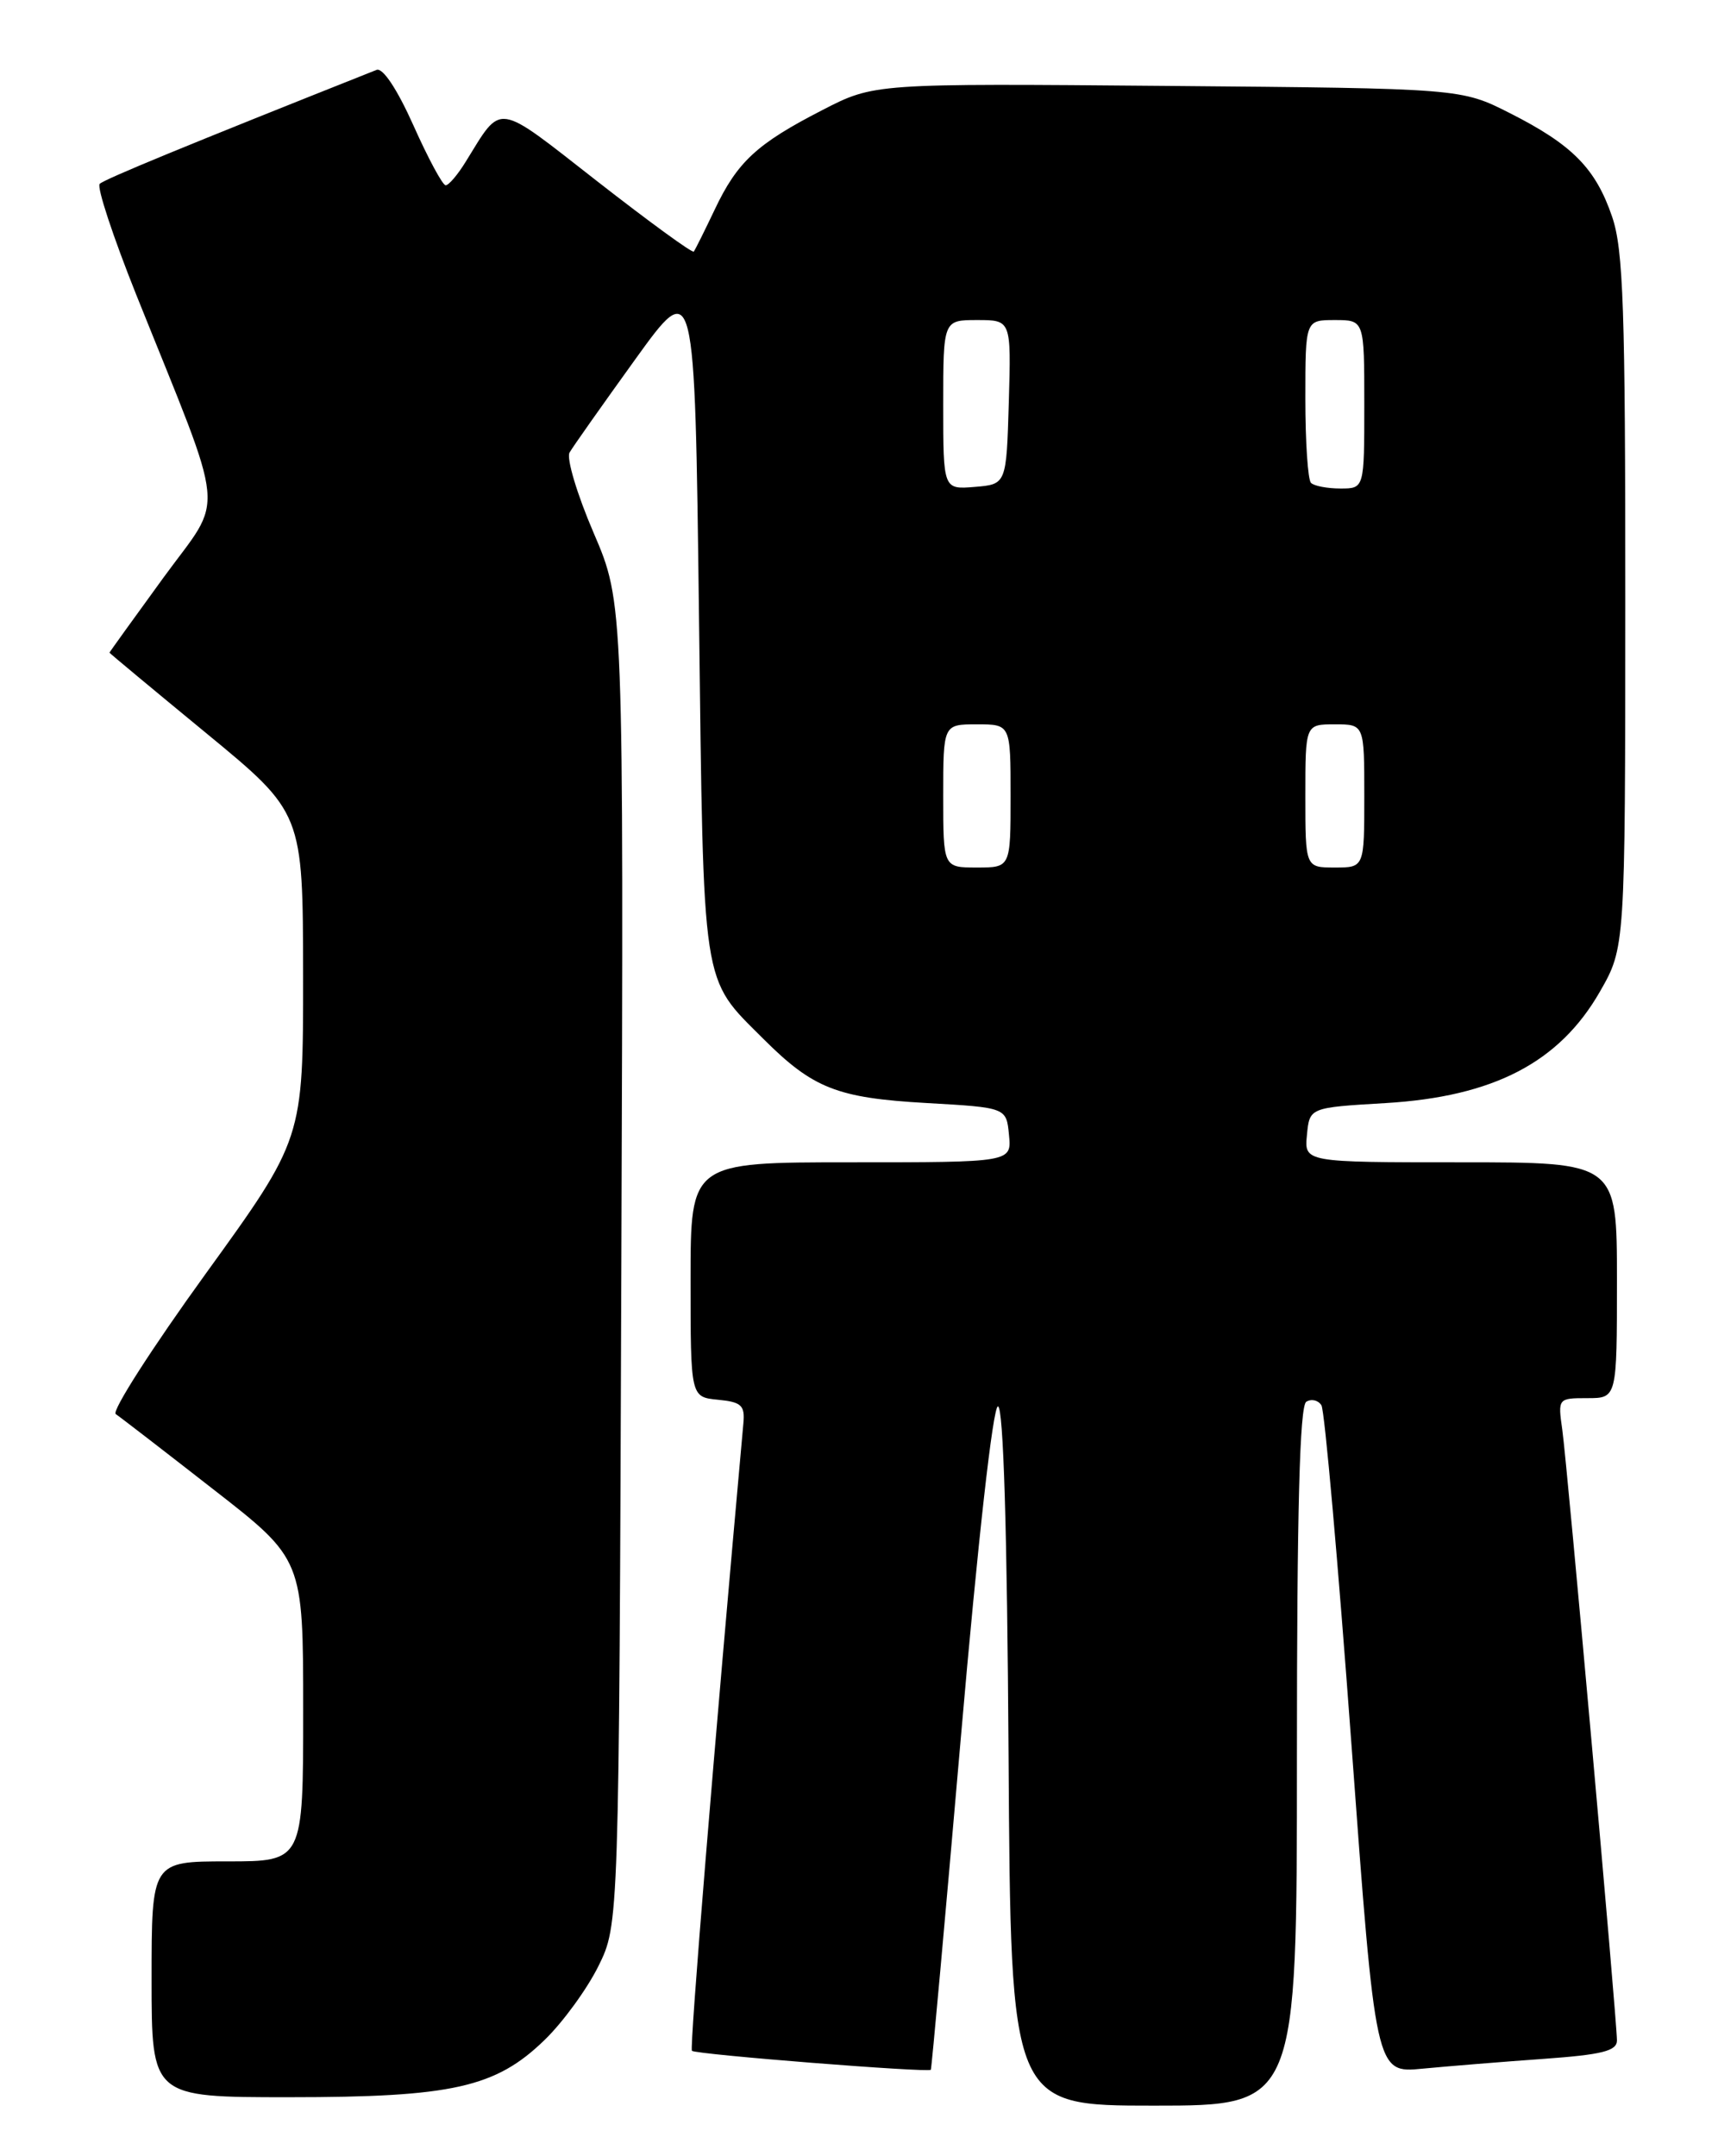 <?xml version="1.0" encoding="UTF-8" standalone="no"?>
<!DOCTYPE svg PUBLIC "-//W3C//DTD SVG 1.1//EN" "http://www.w3.org/Graphics/SVG/1.1/DTD/svg11.dtd" >
<svg xmlns="http://www.w3.org/2000/svg" xmlns:xlink="http://www.w3.org/1999/xlink" version="1.1" viewBox="0 0 204 256">
 <g >
 <path fill="currentColor"
d=" M 154.00 208.56 C 154.00 179.23 154.33 166.92 155.11 166.43 C 155.72 166.05 156.53 166.24 156.91 166.85 C 157.29 167.46 158.89 185.55 160.47 207.06 C 163.34 246.16 163.34 246.16 168.92 245.61 C 171.99 245.32 178.44 244.79 183.25 244.45 C 190.24 243.95 192.00 243.51 192.00 242.26 C 192.00 239.83 186.10 173.96 185.51 169.75 C 184.98 166.03 185.00 166.00 188.49 166.00 C 192.00 166.00 192.00 166.00 192.00 152.00 C 192.00 138.00 192.00 138.00 173.44 138.00 C 154.87 138.00 154.87 138.00 155.19 134.75 C 155.50 131.50 155.50 131.50 164.50 130.97 C 177.34 130.21 185.15 126.15 189.97 117.75 C 192.98 112.50 192.98 112.50 192.99 71.43 C 193.00 36.69 192.76 29.64 191.43 25.74 C 189.47 19.99 186.71 17.19 179.30 13.44 C 173.50 10.50 173.50 10.50 138.65 10.20 C 103.80 9.90 103.80 9.90 97.65 13.07 C 89.86 17.07 87.55 19.21 84.85 24.92 C 83.65 27.44 82.54 29.67 82.38 29.87 C 82.22 30.08 77.08 26.33 70.95 21.55 C 58.69 11.98 59.69 12.13 55.27 19.25 C 54.34 20.76 53.28 22.00 52.92 22.00 C 52.56 22.00 50.84 18.81 49.10 14.91 C 47.16 10.58 45.45 8.00 44.71 8.30 C 22.28 17.21 12.37 21.29 11.84 21.83 C 11.47 22.20 13.43 28.12 16.18 35.00 C 27.04 62.07 26.70 58.58 19.41 68.58 C 15.89 73.42 13.00 77.43 13.00 77.49 C 13.00 77.55 18.17 81.85 24.49 87.05 C 35.97 96.50 35.97 96.50 35.99 115.86 C 36.00 135.22 36.00 135.22 24.41 151.25 C 18.04 160.06 13.24 167.55 13.74 167.89 C 14.24 168.22 19.45 172.24 25.32 176.82 C 36.00 185.13 36.00 185.13 36.00 203.07 C 36.00 221.00 36.00 221.00 27.00 221.00 C 18.00 221.00 18.00 221.00 18.00 235.00 C 18.00 249.00 18.00 249.00 34.32 249.00 C 53.71 249.00 58.86 247.85 64.68 242.19 C 66.83 240.11 69.70 236.17 71.05 233.45 C 73.50 228.50 73.50 228.50 73.78 150.04 C 74.06 71.58 74.06 71.58 70.49 63.27 C 68.52 58.69 67.24 54.40 67.63 53.73 C 68.02 53.05 71.53 48.08 75.42 42.68 C 82.50 32.86 82.50 32.86 83.00 73.18 C 83.56 117.97 83.24 115.94 90.65 123.35 C 96.54 129.23 99.41 130.36 110.00 130.96 C 119.50 131.50 119.50 131.50 119.81 134.75 C 120.13 138.00 120.13 138.00 101.06 138.00 C 82.00 138.00 82.00 138.00 82.00 151.94 C 82.00 165.87 82.00 165.87 85.25 166.19 C 88.04 166.46 88.47 166.85 88.27 169.00 C 84.79 207.51 81.87 243.20 82.16 243.49 C 82.59 243.92 110.26 246.11 110.53 245.74 C 110.62 245.61 112.23 227.83 114.10 206.23 C 116.12 182.90 117.91 166.96 118.50 166.98 C 119.15 166.99 119.59 181.69 119.76 208.50 C 120.02 250.00 120.02 250.00 137.01 250.00 C 154.00 250.00 154.00 250.00 154.00 208.56 Z  M 112.00 94.50 C 112.00 86.00 112.00 86.00 116.00 86.00 C 120.00 86.00 120.00 86.00 120.00 94.50 C 120.00 103.00 120.00 103.00 116.00 103.00 C 112.00 103.00 112.00 103.00 112.00 94.50 Z  M 155.00 94.50 C 155.00 86.00 155.00 86.00 158.50 86.00 C 162.00 86.00 162.00 86.00 162.00 94.50 C 162.00 103.00 162.00 103.00 158.50 103.00 C 155.00 103.00 155.00 103.00 155.00 94.50 Z  M 112.00 48.06 C 112.00 38.00 112.00 38.00 116.04 38.00 C 120.07 38.00 120.07 38.00 119.79 47.75 C 119.50 57.50 119.50 57.50 115.75 57.81 C 112.00 58.12 112.00 58.12 112.00 48.06 Z  M 155.67 57.33 C 155.30 56.97 155.00 52.47 155.00 47.33 C 155.00 38.00 155.00 38.00 158.50 38.00 C 162.00 38.00 162.00 38.00 162.00 48.00 C 162.00 58.00 162.00 58.00 159.17 58.00 C 157.61 58.00 156.03 57.70 155.67 57.33 Z "/>
</g>
</svg>